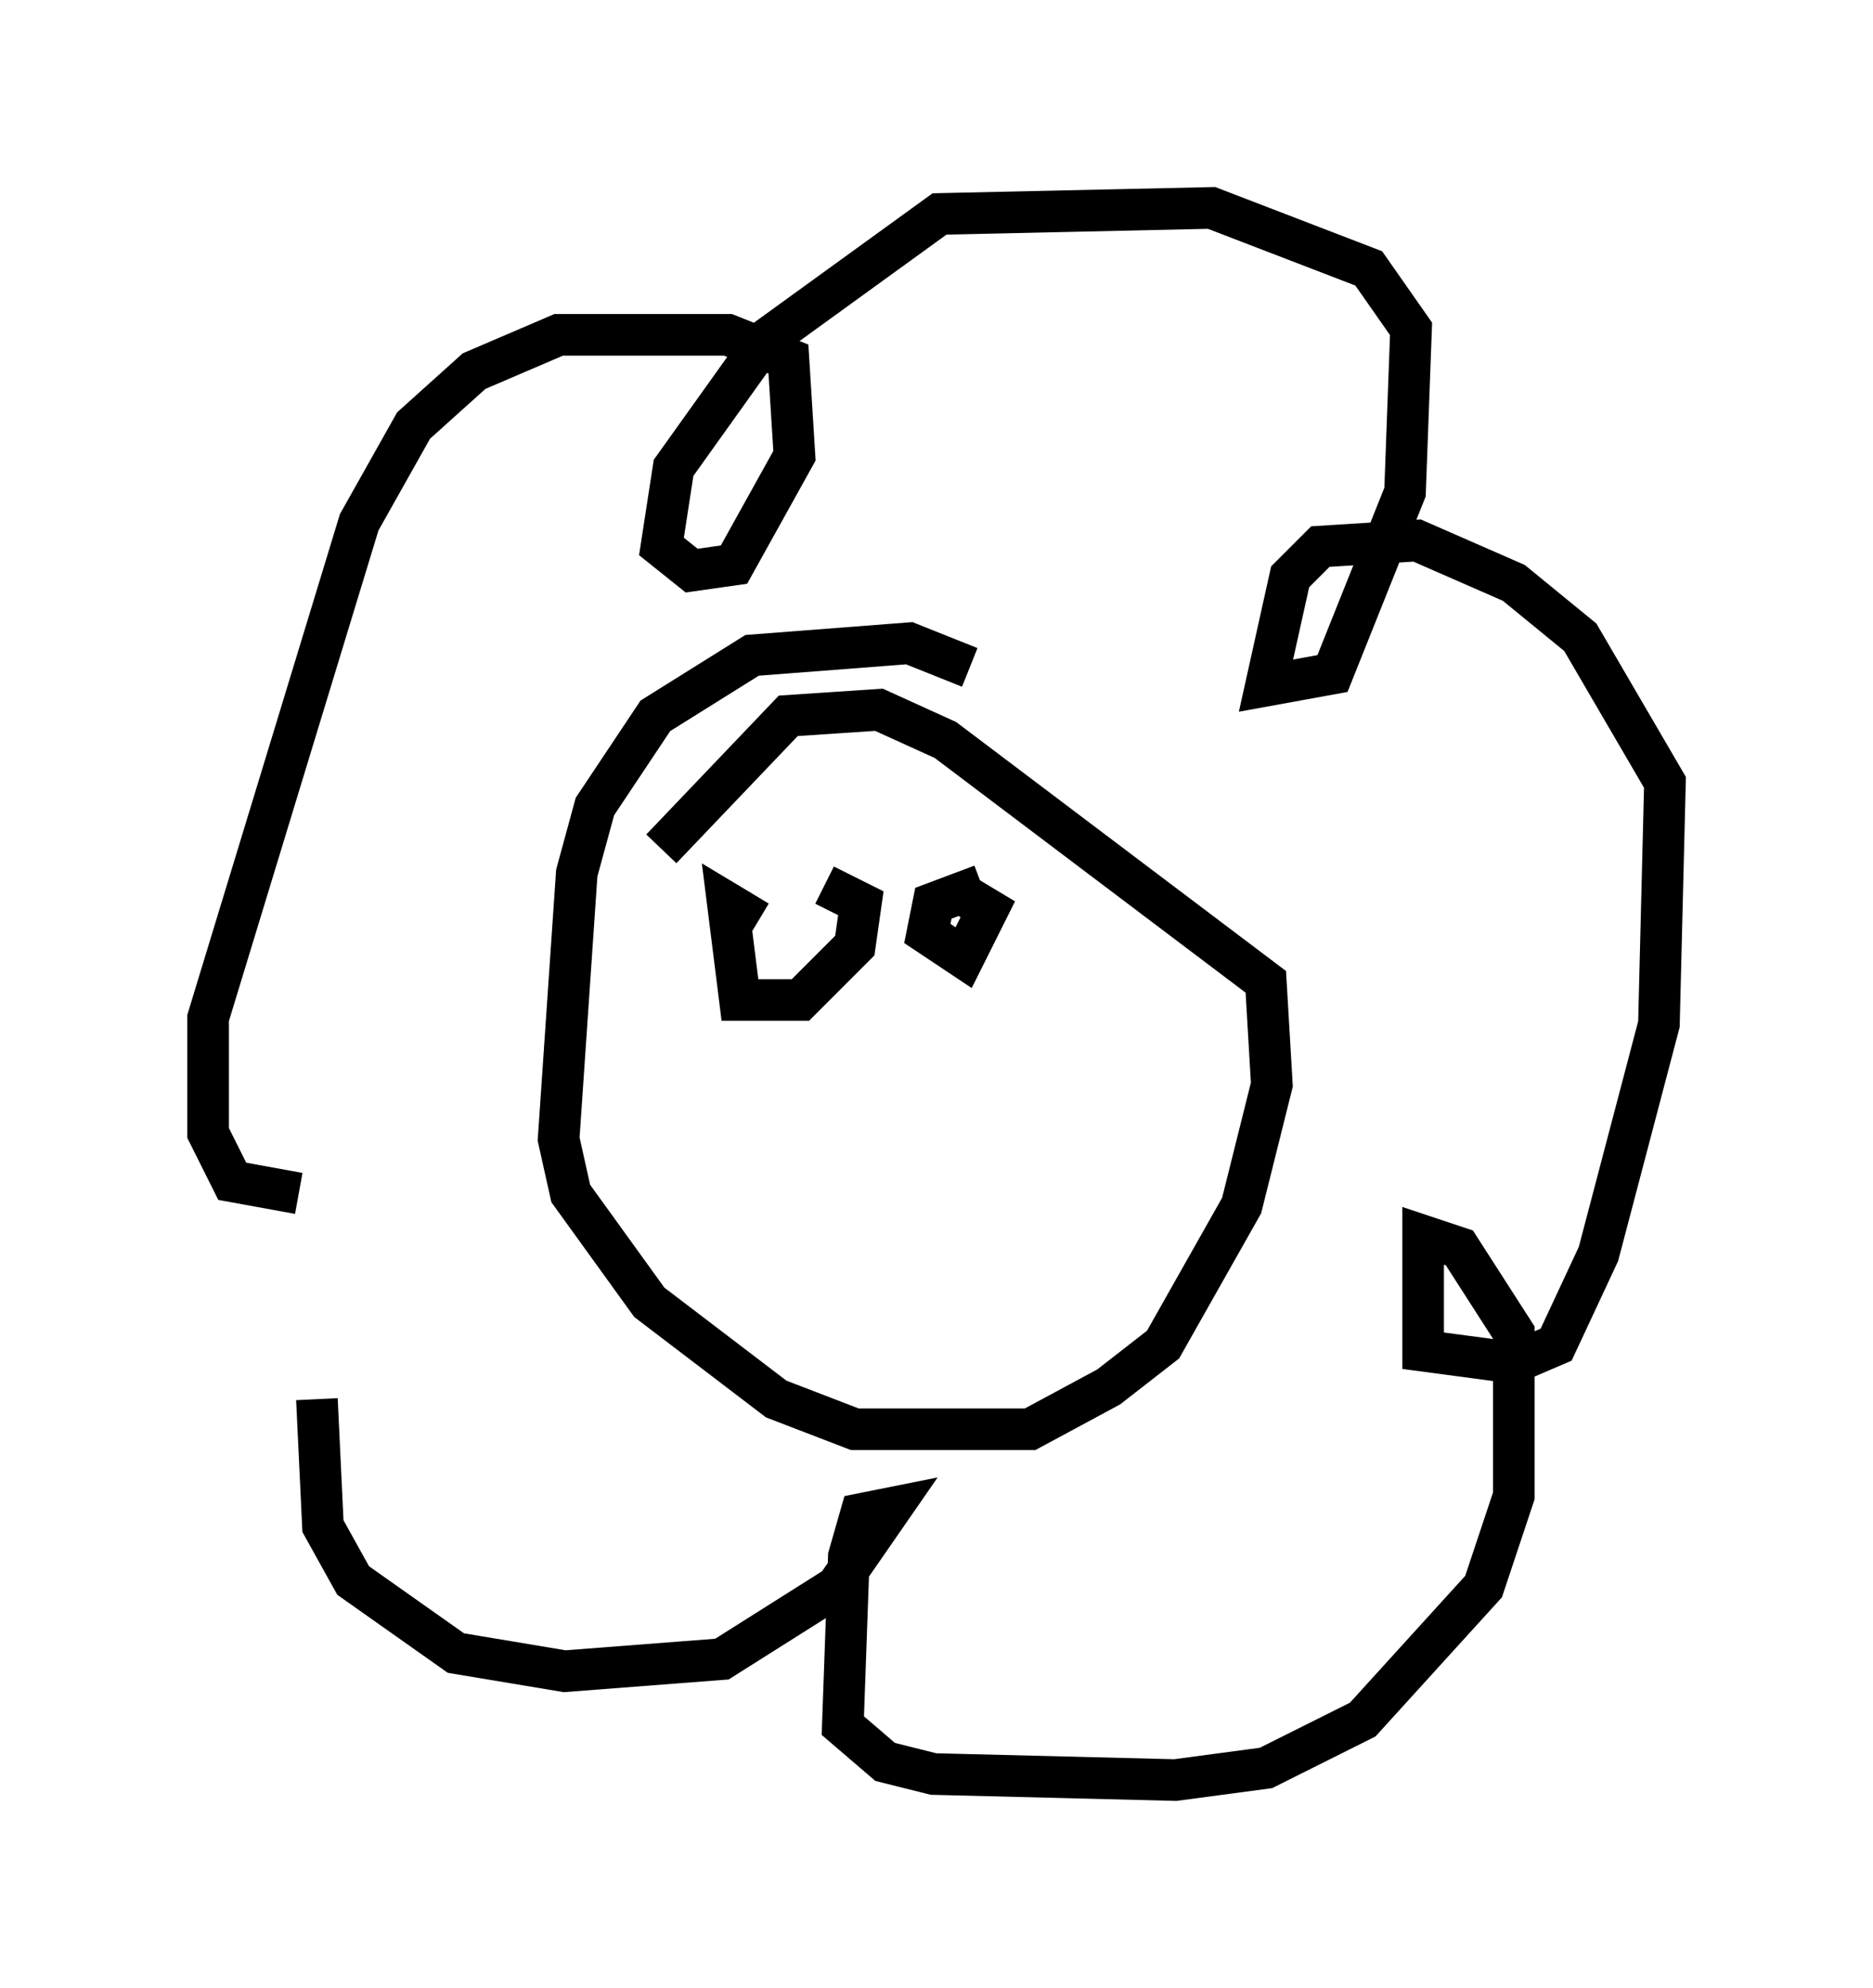 <?xml version="1.0" encoding="utf-8" ?>
<svg baseProfile="full" height="47.765" version="1.1" width="45.006" xmlns="http://www.w3.org/2000/svg" xmlns:ev="http://www.w3.org/2001/xml-events" xmlns:xlink="http://www.w3.org/1999/xlink"><defs /><rect fill="white" height="47.765" width="45.006" x="0" y="0" /><path d="M8.922, 28.24 m-1.307, 5.374 l0.145, 3.05 0.726, 1.307 l2.469, 1.743 2.615, 0.436 l3.777, -0.291 2.76, -1.743 l1.307, -1.888 -0.726, 0.145 l-0.291, 1.017 -0.145, 4.067 l1.017, 0.872 1.162, 0.291 l5.81, 0.145 2.179, -0.291 l2.324, -1.162 2.905, -3.196 l0.726, -2.179 0.0, -3.922 l-1.307, -2.034 -0.872, -0.291 l0.0, 2.76 2.179, 0.291 l1.017, -0.436 1.017, -2.179 l1.453, -5.52 0.145, -5.81 l-2.034, -3.486 -1.598, -1.307 l-2.324, -1.017 -2.324, 0.145 l-0.726, 0.726 -0.581, 2.615 l1.598, -0.291 1.743, -4.358 l0.145, -3.922 -1.017, -1.453 l-3.777, -1.453 -6.536, 0.145 l-4.212, 3.05 -2.179, 3.05 l-0.291, 1.888 0.726, 0.581 l1.017, -0.145 1.453, -2.615 l-0.145, -2.324 -1.453, -0.581 l-4.067, 0.0 -2.034, 0.872 l-1.453, 1.307 -1.307, 2.324 l-3.631, 11.911 0.0, 2.76 l0.581, 1.162 1.598, 0.291 m16.123, -12.637 l-1.453, -0.581 -3.777, 0.291 l-2.324, 1.453 -1.453, 2.179 l-0.436, 1.598 -0.436, 6.391 l0.291, 1.307 1.888, 2.615 l3.05, 2.324 1.888, 0.726 l4.212, 0.0 1.888, -1.017 l1.307, -1.017 1.888, -3.341 l0.726, -2.905 -0.145, -2.469 l-7.698, -5.81 -1.598, -0.726 l-2.179, 0.145 -3.05, 3.196 m2.324, 1.743 l-0.726, -0.436 0.291, 2.324 l1.453, 0.0 1.307, -1.307 l0.145, -1.017 -0.872, -0.436 m3.777, 0.0 l-1.162, 0.436 -0.145, 0.726 l0.872, 0.581 0.581, -1.162 l-0.726, -0.436 m-1.888, 4.939 " fill="none" stroke="black" stroke-width="1" /></svg>